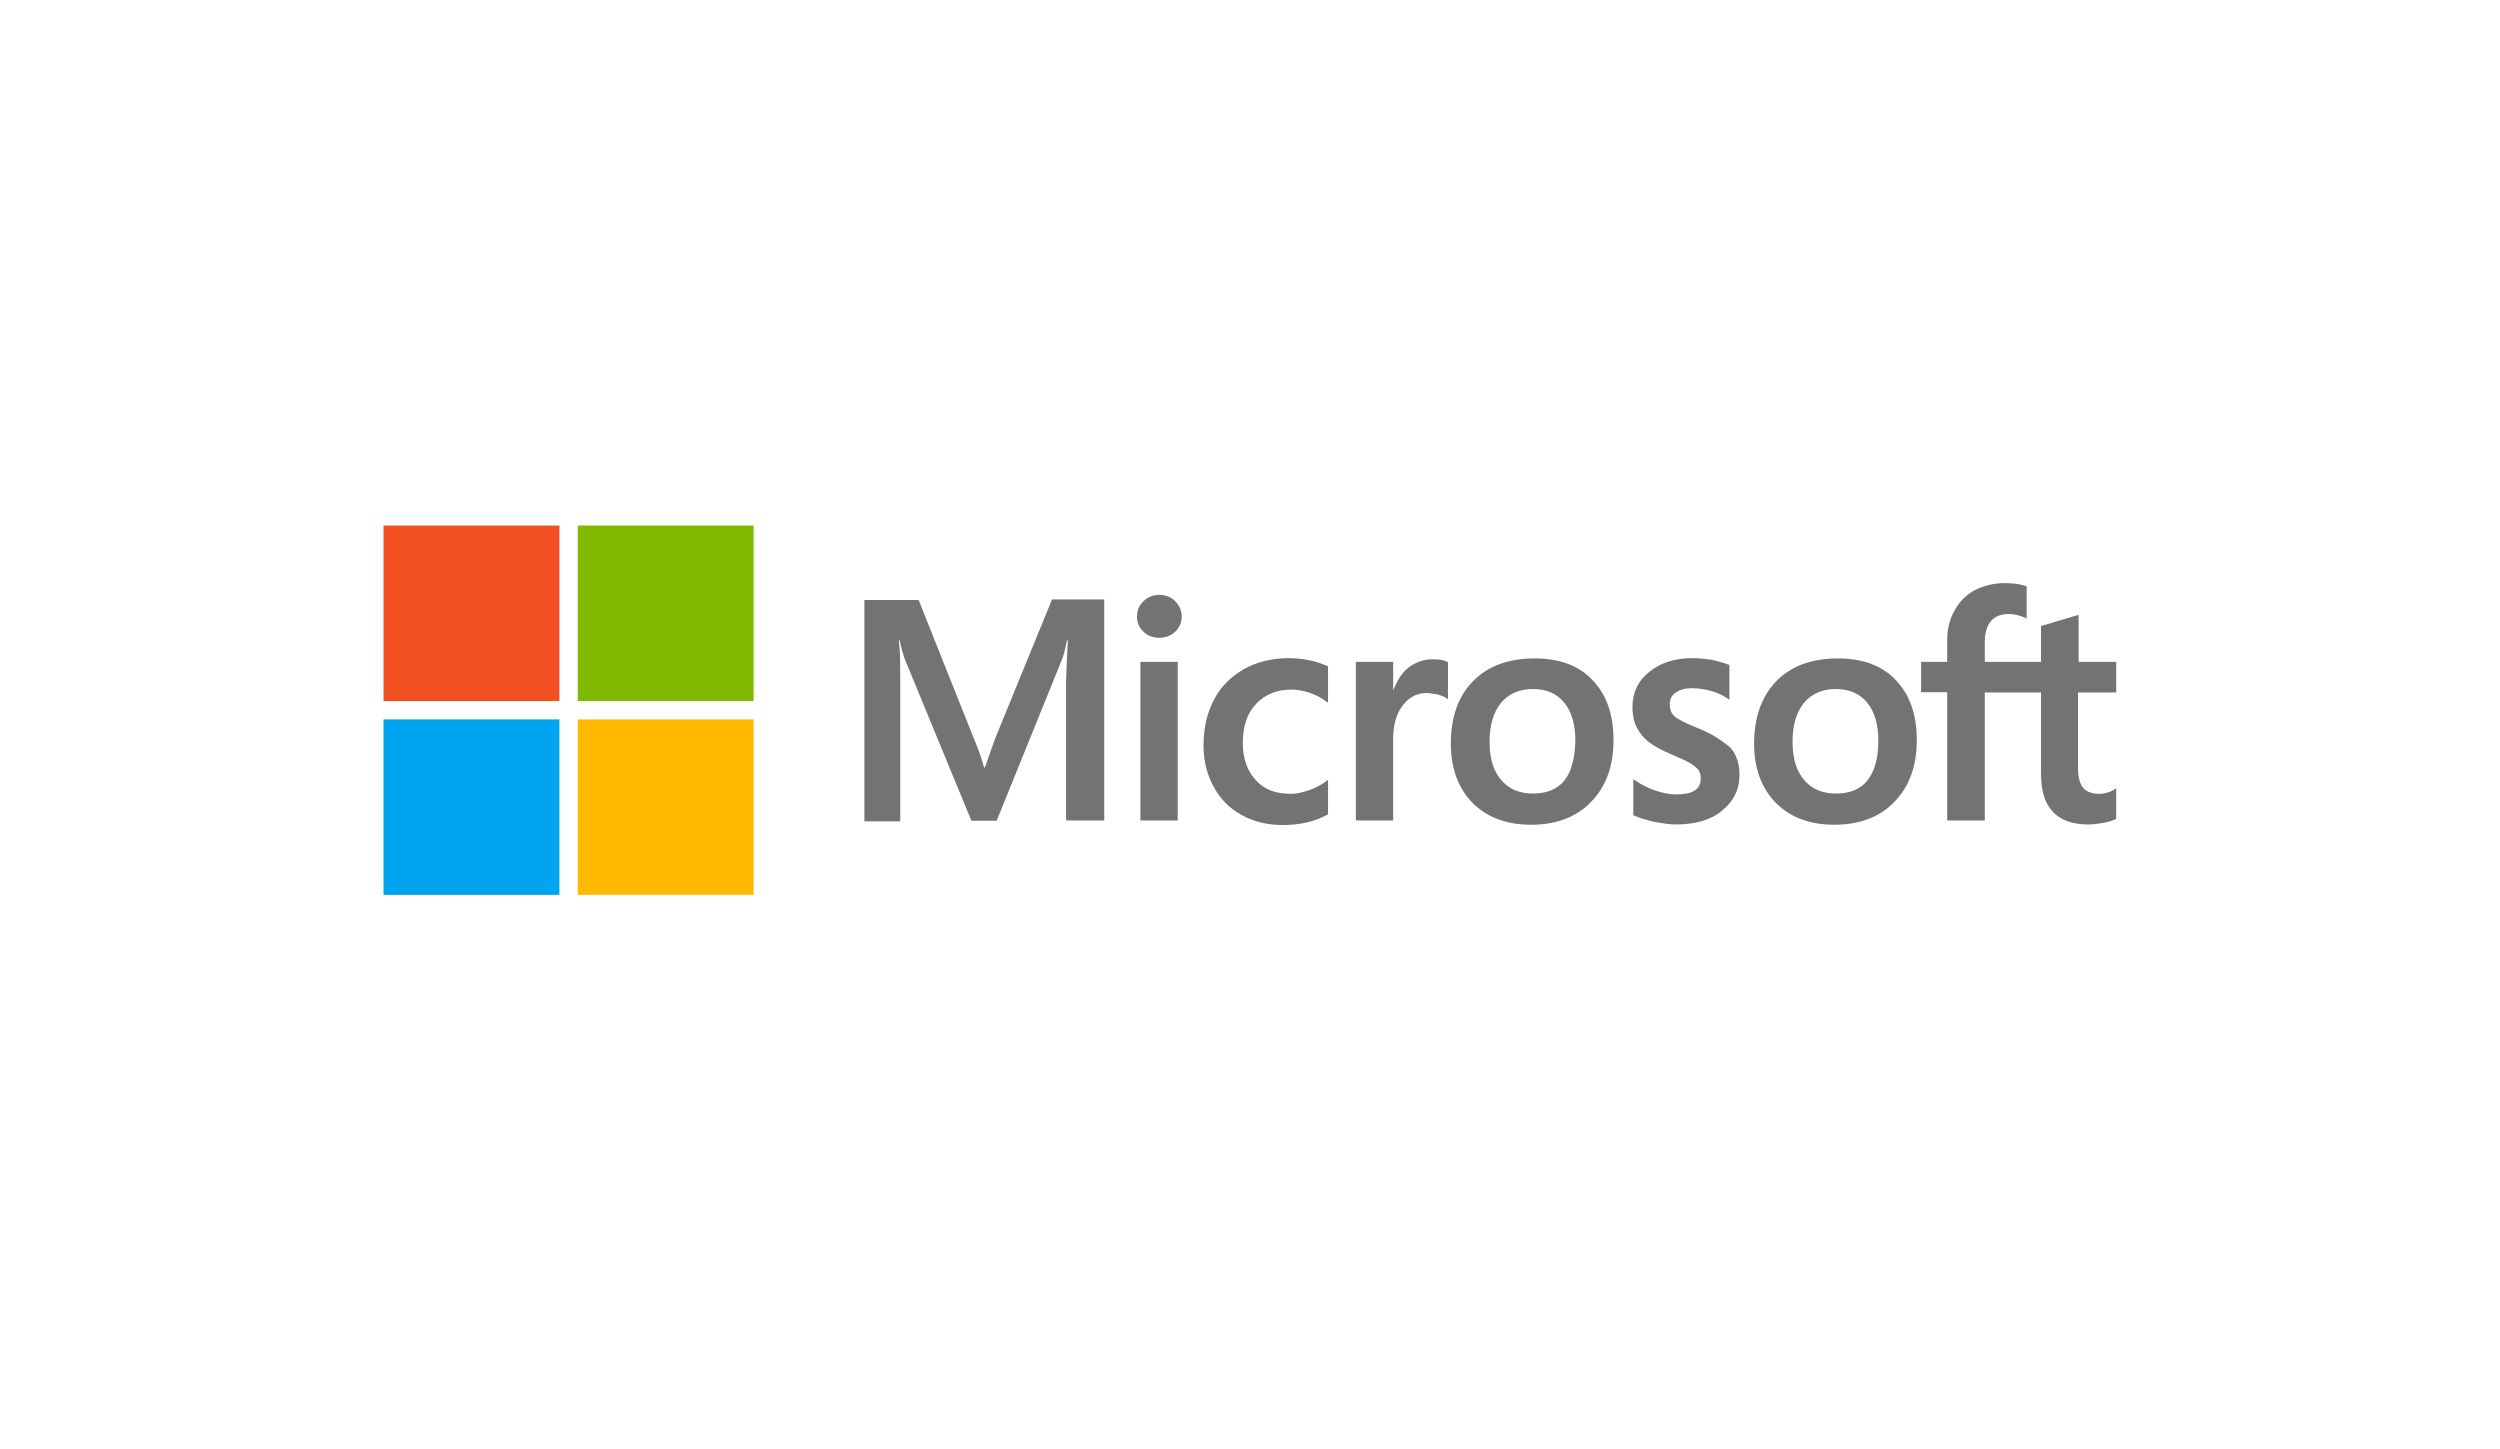 <svg width="176" height="102" viewBox="0 0 176 102" fill="none" xmlns="http://www.w3.org/2000/svg">
<g filter="url(#filter0_dd_1_145)">
<rect x="3" y="2" width="170" height="96" fill="white"/>
</g>
<g clip-path="url(#clip0_1_145)">
<path d="M70.064 51.975L69.336 54.031H69.276C69.155 53.567 68.932 52.862 68.569 52.016L64.671 42.24H60.853V57.82H63.378V48.206C63.378 47.602 63.378 46.916 63.358 46.07C63.337 45.647 63.297 45.324 63.277 45.082H63.337C63.459 45.687 63.6 46.13 63.701 46.412L68.387 57.78H70.165L74.81 46.312C74.911 46.05 75.012 45.526 75.113 45.082H75.174C75.113 46.231 75.073 47.259 75.053 47.884V57.76H77.739V42.2H74.063L70.064 51.975V51.975ZM80.284 46.594H82.91V57.76H80.284V46.594ZM81.617 41.877C81.173 41.877 80.809 42.039 80.506 42.321C80.203 42.603 80.042 42.966 80.042 43.409C80.042 43.833 80.203 44.195 80.506 44.477C80.809 44.76 81.173 44.901 81.617 44.901C82.062 44.901 82.445 44.739 82.728 44.477C83.031 44.195 83.193 43.833 83.193 43.409C83.193 42.986 83.031 42.623 82.728 42.321C82.466 42.039 82.082 41.877 81.617 41.877V41.877ZM92.222 46.493C91.737 46.392 91.232 46.332 90.747 46.332C89.555 46.332 88.465 46.594 87.556 47.118C86.647 47.642 85.919 48.367 85.455 49.274C84.97 50.202 84.728 51.27 84.728 52.499C84.728 53.567 84.97 54.515 85.435 55.381C85.899 56.228 86.546 56.913 87.414 57.377C88.242 57.84 89.212 58.082 90.303 58.082C91.555 58.082 92.626 57.82 93.474 57.336L93.494 57.316V54.898L93.393 54.978C93.009 55.26 92.565 55.502 92.121 55.643C91.656 55.805 91.232 55.885 90.868 55.885C89.818 55.885 88.99 55.583 88.404 54.918C87.798 54.273 87.495 53.386 87.495 52.278C87.495 51.129 87.798 50.222 88.424 49.557C89.05 48.892 89.879 48.549 90.888 48.549C91.737 48.549 92.605 48.831 93.393 49.395L93.494 49.476V46.916L93.474 46.896C93.13 46.755 92.747 46.594 92.222 46.493V46.493ZM100.887 46.412C100.24 46.412 99.634 46.614 99.109 47.037C98.665 47.4 98.362 47.924 98.099 48.549H98.079V46.594H95.453V57.76H98.079V52.056C98.079 51.088 98.281 50.282 98.725 49.698C99.17 49.093 99.735 48.791 100.422 48.791C100.665 48.791 100.907 48.851 101.21 48.892C101.493 48.972 101.695 49.053 101.836 49.154L101.937 49.234V46.614L101.876 46.594C101.695 46.473 101.331 46.412 100.887 46.412V46.412ZM108.037 46.352C106.199 46.352 104.724 46.896 103.694 47.964C102.644 49.032 102.139 50.504 102.139 52.358C102.139 54.092 102.664 55.502 103.674 56.53C104.684 57.538 106.058 58.062 107.774 58.062C109.572 58.062 111.006 57.518 112.036 56.429C113.087 55.341 113.592 53.89 113.592 52.096C113.592 50.322 113.107 48.912 112.117 47.884C111.168 46.856 109.774 46.352 108.037 46.352V46.352ZM110.138 54.938C109.653 55.563 108.885 55.865 107.936 55.865C106.987 55.865 106.219 55.563 105.674 54.898C105.128 54.273 104.866 53.366 104.866 52.217C104.866 51.028 105.149 50.121 105.674 49.476C106.219 48.831 106.967 48.508 107.916 48.508C108.845 48.508 109.572 48.811 110.097 49.436C110.622 50.06 110.905 50.967 110.905 52.157C110.865 53.366 110.643 54.313 110.138 54.938V54.938ZM119.449 51.229C118.621 50.887 118.096 50.625 117.854 50.403C117.652 50.202 117.551 49.919 117.551 49.557C117.551 49.254 117.672 48.952 117.975 48.75C118.278 48.549 118.621 48.448 119.126 48.448C119.571 48.448 120.035 48.529 120.479 48.65C120.924 48.77 121.328 48.952 121.651 49.194L121.752 49.274V46.816L121.691 46.795C121.388 46.674 120.984 46.553 120.5 46.453C120.015 46.372 119.571 46.332 119.207 46.332C117.955 46.332 116.924 46.634 116.117 47.299C115.309 47.924 114.925 48.77 114.925 49.758C114.925 50.282 115.006 50.746 115.187 51.129C115.369 51.512 115.632 51.874 115.995 52.177C116.359 52.459 116.884 52.781 117.611 53.084C118.217 53.346 118.682 53.547 118.965 53.709C119.247 53.87 119.429 54.051 119.571 54.192C119.671 54.353 119.732 54.555 119.732 54.817C119.732 55.563 119.167 55.926 118.015 55.926C117.571 55.926 117.106 55.845 116.561 55.664C116.016 55.482 115.511 55.22 115.086 54.918L114.985 54.837V57.397L115.046 57.417C115.43 57.598 115.894 57.719 116.46 57.861C117.025 57.961 117.53 58.042 117.975 58.042C119.328 58.042 120.439 57.739 121.227 57.074C122.035 56.429 122.459 55.603 122.459 54.535C122.459 53.789 122.257 53.124 121.813 52.62C121.227 52.136 120.5 51.633 119.449 51.229V51.229ZM129.387 46.352C127.549 46.352 126.074 46.896 125.044 47.964C124.014 49.032 123.489 50.504 123.489 52.358C123.489 54.092 124.014 55.502 125.024 56.53C126.034 57.538 127.408 58.062 129.124 58.062C130.922 58.062 132.356 57.518 133.386 56.429C134.437 55.341 134.942 53.89 134.942 52.096C134.942 50.322 134.457 48.912 133.467 47.884C132.518 46.856 131.124 46.352 129.387 46.352V46.352ZM131.468 54.938C130.983 55.563 130.215 55.865 129.266 55.865C128.296 55.865 127.549 55.563 127.004 54.898C126.458 54.273 126.196 53.366 126.196 52.217C126.196 51.028 126.478 50.121 127.004 49.476C127.549 48.831 128.296 48.508 129.246 48.508C130.155 48.508 130.902 48.811 131.427 49.436C131.952 50.06 132.235 50.967 132.235 52.157C132.235 53.366 131.972 54.313 131.468 54.938V54.938ZM148.98 48.75V46.594H146.334V43.288L146.253 43.309L143.748 44.054L143.688 44.074V46.594H139.729V45.183C139.729 44.538 139.89 44.034 140.173 43.712C140.456 43.389 140.88 43.228 141.405 43.228C141.769 43.228 142.153 43.309 142.577 43.49L142.678 43.55V41.273L142.617 41.253C142.254 41.132 141.769 41.051 141.143 41.051C140.355 41.051 139.668 41.233 139.042 41.535C138.416 41.877 137.951 42.341 137.608 42.966C137.265 43.571 137.083 44.256 137.083 45.042V46.594H135.245V48.73H137.083V57.76H139.729V48.75H143.688V54.495C143.688 56.853 144.799 58.042 147.021 58.042C147.384 58.042 147.768 57.981 148.131 57.921C148.515 57.84 148.798 57.739 148.96 57.659L148.98 57.639V55.482L148.879 55.563C148.717 55.664 148.576 55.744 148.333 55.805C148.131 55.865 147.95 55.885 147.808 55.885C147.283 55.885 146.92 55.764 146.657 55.462C146.415 55.18 146.293 54.716 146.293 54.031V48.75H148.98V48.75Z" fill="#737373"/>
<path d="M27 37H39.382V49.355H27V37Z" fill="#F25022"/>
<path d="M40.674 37H53.056V49.355H40.674V37Z" fill="#7FBA00"/>
<path d="M27 50.645H39.382V63H27V50.645Z" fill="#00A4EF"/>
<path d="M40.674 50.645H53.056V63H40.674V50.645Z" fill="#FFB900"/>
</g>
<defs>
<filter id="filter0_dd_1_145" x="0" y="0" width="176" height="102" filterUnits="userSpaceOnUse" color-interpolation-filters="sRGB">
<feFlood flood-opacity="0" result="BackgroundImageFix"/>
<feColorMatrix in="SourceAlpha" type="matrix" values="0 0 0 0 0 0 0 0 0 0 0 0 0 0 0 0 0 0 127 0" result="hardAlpha"/>
<feOffset dy="1"/>
<feGaussianBlur stdDeviation="1.5"/>
<feColorMatrix type="matrix" values="0 0 0 0 0 0 0 0 0 0 0 0 0 0 0 0 0 0 0.1 0"/>
<feBlend mode="normal" in2="BackgroundImageFix" result="effect1_dropShadow_1_145"/>
<feColorMatrix in="SourceAlpha" type="matrix" values="0 0 0 0 0 0 0 0 0 0 0 0 0 0 0 0 0 0 127 0" result="hardAlpha"/>
<feOffset dy="1"/>
<feGaussianBlur stdDeviation="1"/>
<feColorMatrix type="matrix" values="0 0 0 0 0 0 0 0 0 0 0 0 0 0 0 0 0 0 0.06 0"/>
<feBlend mode="normal" in2="effect1_dropShadow_1_145" result="effect2_dropShadow_1_145"/>
<feBlend mode="normal" in="SourceGraphic" in2="effect2_dropShadow_1_145" result="shape"/>
</filter>
<clipPath id="clip0_1_145">
<rect width="122" height="26" fill="white" transform="translate(27 37)"/>
</clipPath>
</defs>
</svg>
